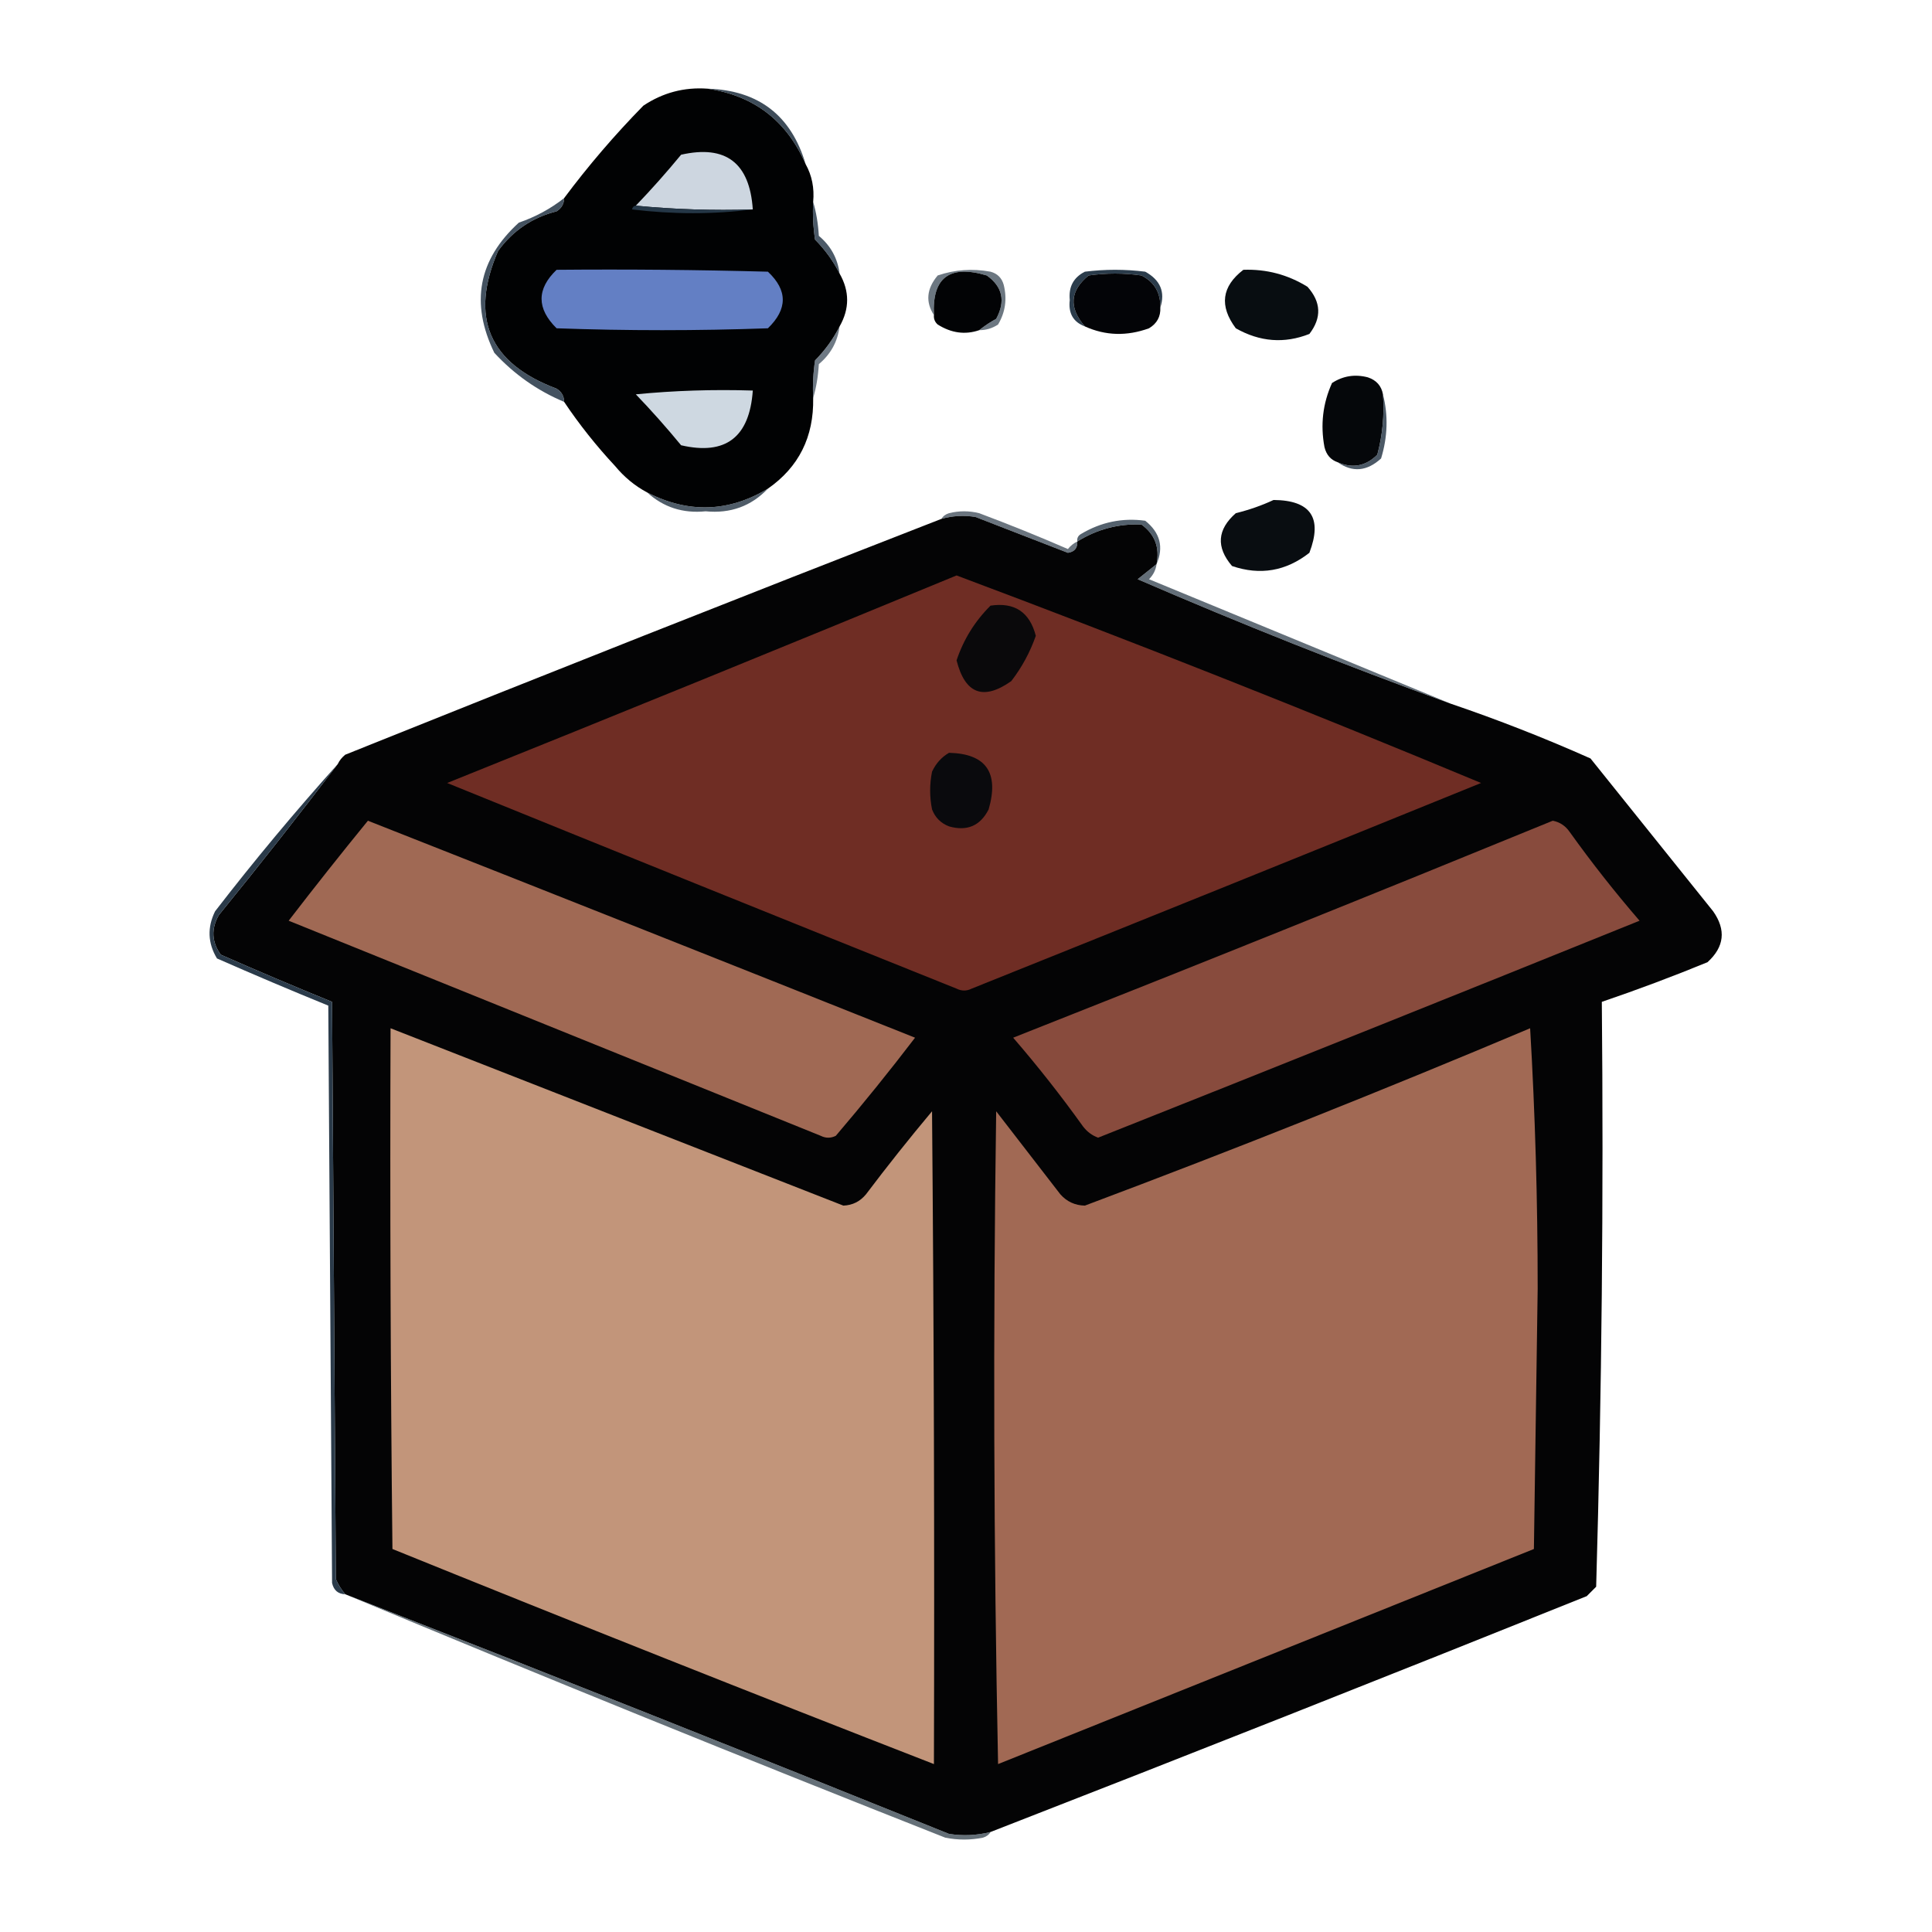 <?xml version="1.0" encoding="UTF-8"?>
<!DOCTYPE svg PUBLIC "-//W3C//DTD SVG 1.1//EN" "http://www.w3.org/Graphics/SVG/1.1/DTD/svg11.dtd">
<svg xmlns="http://www.w3.org/2000/svg" version="1.1" width="512px" height="512px" style="shape-rendering:geometricPrecision; text-rendering:geometricPrecision; image-rendering:optimizeQuality; fill-rule:evenodd; clip-rule:evenodd" xmlns:xlink="http://www.w3.org/1999/xlink">
<g><path style="opacity:1" fill="#010203" d="M 187.5,23.5 C 199.818,25.335 208.484,32.002 213.5,43.5C 215.175,46.507 215.841,49.84 215.5,53.5C 215.335,56.85 215.502,60.183 216,63.5C 218.678,66.214 220.845,69.214 222.5,72.5C 225.167,77.167 225.167,81.833 222.5,86.5C 220.845,89.786 218.678,92.786 216,95.5C 215.502,98.817 215.335,102.15 215.5,105.5C 215.689,115.789 211.689,123.789 203.5,129.5C 193.066,135.762 182.399,136.096 171.5,130.5C 168.269,128.78 165.436,126.447 163,123.5C 158.002,118.137 153.502,112.47 149.5,106.5C 149.489,104.983 148.823,103.816 147.5,103C 129.543,96.254 124.377,84.088 132,66.5C 135.903,61.132 141.07,57.632 147.5,56C 148.823,55.184 149.489,54.017 149.5,52.5C 155.893,43.931 162.893,35.764 170.5,28C 175.662,24.557 181.328,23.057 187.5,23.5 Z"/></g>
<g><path style="opacity:0.839" fill="#192a3a" d="M 187.5,23.5 C 201.024,23.922 209.691,30.588 213.5,43.5C 208.484,32.002 199.818,25.335 187.5,23.5 Z"/></g>
<g><path style="opacity:1" fill="#cdd6e0" d="M 199.5,55.5 C 188.986,55.828 178.653,55.494 168.5,54.5C 172.635,50.194 176.635,45.694 180.5,41C 192.345,38.325 198.678,43.158 199.5,55.5 Z"/></g>
<g><path style="opacity:1" fill="#253747" d="M 168.5,54.5 C 178.653,55.494 188.986,55.828 199.5,55.5C 188.993,56.824 178.326,56.824 167.5,55.5C 167.624,54.893 167.957,54.56 168.5,54.5 Z"/></g>
<g><path style="opacity:0.778" fill="#1a2c3e" d="M 215.5,53.5 C 216.319,56.305 216.819,59.305 217,62.5C 220.147,65.128 221.98,68.462 222.5,72.5C 220.845,69.214 218.678,66.214 216,63.5C 215.502,60.183 215.335,56.85 215.5,53.5 Z"/></g>
<g><path style="opacity:1" fill="#637fc4" d="M 147.5,71.5 C 166.17,71.333 184.836,71.5 203.5,72C 208.756,76.924 208.756,81.924 203.5,87C 184.833,87.667 166.167,87.667 147.5,87C 142.197,81.76 142.197,76.594 147.5,71.5 Z"/></g>
<g><path style="opacity:0.916" fill="#192b3b" d="M 307.5,81.5 C 307.589,77.567 305.922,74.734 302.5,73C 297.833,72.333 293.167,72.333 288.5,73C 283.529,77.034 283.196,81.534 287.5,86.5C 284.414,85.346 283.081,83.012 283.5,79.5C 283.151,76.029 284.484,73.529 287.5,72C 292.833,71.333 298.167,71.333 303.5,72C 307.509,74.22 308.842,77.387 307.5,81.5 Z"/></g>
<g><path style="opacity:1" fill="#020305" d="M 259.5,87.5 C 255.78,88.775 252.113,88.275 248.5,86C 247.748,85.329 247.414,84.496 247.5,83.5C 246.987,73.561 251.654,70.061 261.5,73C 265.696,75.981 266.529,79.814 264,84.5C 262.348,85.399 260.848,86.399 259.5,87.5 Z"/></g>
<g><path style="opacity:1" fill="#030407" d="M 307.5,81.5 C 307.607,83.903 306.607,85.737 304.5,87C 298.613,89.141 292.946,88.974 287.5,86.5C 283.196,81.534 283.529,77.034 288.5,73C 293.167,72.333 297.833,72.333 302.5,73C 305.922,74.734 307.589,77.567 307.5,81.5 Z"/></g>
<g><path style="opacity:1" fill="#080d11" d="M 329.5,71.5 C 335.622,71.28 341.288,72.78 346.5,76C 350.122,80.057 350.288,84.224 347,88.5C 340.377,91.115 333.877,90.615 327.5,87C 323.083,81.087 323.75,75.921 329.5,71.5 Z"/></g>
<g><path style="opacity:0.814" fill="#1a2c3c" d="M 149.5,52.5 C 149.489,54.017 148.823,55.184 147.5,56C 141.07,57.632 135.903,61.132 132,66.5C 124.377,84.088 129.543,96.254 147.5,103C 148.823,103.816 149.489,104.983 149.5,106.5C 142.434,103.541 136.267,99.208 131,93.5C 124.59,80.291 126.757,68.791 137.5,59C 141.92,57.482 145.92,55.316 149.5,52.5 Z"/></g>
<g><path style="opacity:0.64" fill="#1a2b3a" d="M 259.5,87.5 C 260.848,86.399 262.348,85.399 264,84.5C 266.529,79.814 265.696,75.981 261.5,73C 251.654,70.061 246.987,73.561 247.5,83.5C 245.227,80.005 245.56,76.505 248.5,73C 253.047,71.455 257.713,71.121 262.5,72C 264.333,72.5 265.5,73.667 266,75.5C 266.929,79.244 266.429,82.744 264.5,86C 262.975,87.009 261.308,87.509 259.5,87.5 Z"/></g>
<g><path style="opacity:0.634" fill="#1b2c3e" d="M 222.5,86.5 C 221.98,90.538 220.147,93.872 217,96.5C 216.819,99.695 216.319,102.695 215.5,105.5C 215.335,102.15 215.502,98.817 216,95.5C 218.678,92.786 220.845,89.786 222.5,86.5 Z"/></g>
<g><path style="opacity:1" fill="#05070a" d="M 366.5,104.5 C 366.897,109.959 366.397,115.292 365,120.5C 361.959,123.542 358.459,124.208 354.5,122.5C 352.665,121.878 351.498,120.544 351,118.5C 349.89,112.574 350.556,106.908 353,101.5C 355.917,99.607 359.084,99.107 362.5,100C 364.751,100.748 366.084,102.248 366.5,104.5 Z"/></g>
<g><path style="opacity:1" fill="#ced8e1" d="M 168.5,104.5 C 178.653,103.506 188.986,103.172 199.5,103.5C 198.633,115.895 192.299,120.729 180.5,118C 176.635,113.306 172.635,108.806 168.5,104.5 Z"/></g>
<g><path style="opacity:0.78" fill="#1a2b3c" d="M 366.5,104.5 C 367.92,110.099 367.753,115.765 366,121.5C 362.251,124.925 358.418,125.259 354.5,122.5C 358.459,124.208 361.959,123.542 365,120.5C 366.397,115.292 366.897,109.959 366.5,104.5 Z"/></g>
<g><path style="opacity:1" fill="#090d11" d="M 337.5,132.5 C 347.371,132.571 350.538,137.237 347,146.5C 340.78,151.375 333.946,152.542 326.5,150C 322.231,145.01 322.564,140.344 327.5,136C 331.052,135.122 334.386,133.956 337.5,132.5 Z"/></g>
<g><path style="opacity:0.769" fill="#1a2b3b" d="M 203.5,129.5 C 199.083,134.142 193.583,136.142 187,135.5C 180.981,136.104 175.814,134.437 171.5,130.5C 182.399,136.096 193.066,135.762 203.5,129.5 Z"/></g>
<g><path style="opacity:1" fill="#040405" d="M 285.5,143.5 C 290.731,140.255 296.398,138.755 302.5,139C 306.048,141.591 307.382,145.091 306.5,149.5C 304.852,150.81 303.186,152.143 301.5,153.5C 328.831,165.332 356.498,176.332 384.5,186.5C 397.025,190.759 409.358,195.593 421.5,201C 432.333,214.5 443.167,228 454,241.5C 457.473,246.44 456.973,250.94 452.5,255C 443.245,258.798 433.911,262.298 424.5,265.5C 424.987,317.226 424.487,368.893 423,420.5C 422.167,421.333 421.333,422.167 420.5,423C 367.914,444.13 315.247,464.963 262.5,485.5C 258.869,486.412 255.203,486.579 251.5,486C 198.25,464.53 144.917,443.363 91.5,422.5C 90.496,421.317 89.662,419.984 89,418.5C 88.667,367.5 88.333,316.5 88,265.5C 78.124,261.48 68.291,257.313 58.5,253C 56.077,249.621 55.91,246.121 58,242.5C 68.758,229.288 79.258,215.954 89.5,202.5C 89.953,201.542 90.62,200.708 91.5,200C 144.086,178.87 196.753,158.037 249.5,137.5C 252.469,136.671 255.469,136.505 258.5,137C 266.667,140.167 274.833,143.333 283,146.5C 284.749,146.252 285.582,145.252 285.5,143.5 Z"/></g>
<g><path style="opacity:0.739" fill="#192a3a" d="M 306.5,149.5 C 307.382,145.091 306.048,141.591 302.5,139C 296.398,138.755 290.731,140.255 285.5,143.5C 285.369,142.624 285.702,141.957 286.5,141.5C 291.786,138.346 297.452,137.179 303.5,138C 307.448,141.156 308.448,144.99 306.5,149.5 Z"/></g>
<g><path style="opacity:0.637" fill="#182837" d="M 285.5,143.5 C 285.582,145.252 284.749,146.252 283,146.5C 274.833,143.333 266.667,140.167 258.5,137C 255.469,136.505 252.469,136.671 249.5,137.5C 249.918,136.778 250.584,136.278 251.5,136C 254.167,135.333 256.833,135.333 259.5,136C 267.43,138.976 275.264,142.142 283,145.5C 283.708,144.619 284.542,143.953 285.5,143.5 Z"/></g>
<g><path style="opacity:1" fill="#6f2d24" d="M 253.5,152.5 C 300.131,169.979 346.464,188.312 392.5,207.5C 347.55,225.762 302.55,243.929 257.5,262C 256.167,262.667 254.833,262.667 253.5,262C 208.45,243.929 163.45,225.762 118.5,207.5C 163.671,189.338 208.671,171.005 253.5,152.5 Z"/></g>
<g><path style="opacity:1" fill="#0a090b" d="M 262.5,160.5 C 268.888,159.55 272.888,162.217 274.5,168.5C 272.975,172.855 270.808,176.855 268,180.5C 260.588,185.728 255.754,183.895 253.5,175C 255.359,169.446 258.359,164.613 262.5,160.5 Z"/></g>
<g><path style="opacity:0.686" fill="#1c2c3b" d="M 306.5,149.5 C 306.297,151.044 305.63,152.378 304.5,153.5C 331.257,164.523 357.924,175.523 384.5,186.5C 356.498,176.332 328.831,165.332 301.5,153.5C 303.186,152.143 304.852,150.81 306.5,149.5 Z"/></g>
<g><path style="opacity:1" fill="#0a0a0d" d="M 251.5,199.5 C 261.315,199.746 264.815,204.746 262,214.5C 259.774,218.861 256.274,220.361 251.5,219C 249.333,218.167 247.833,216.667 247,214.5C 246.333,211.167 246.333,207.833 247,204.5C 248.025,202.313 249.525,200.646 251.5,199.5 Z"/></g>
<g><path style="opacity:1" fill="#884b3d" d="M 411.5,217.5 C 413.371,217.859 414.871,218.859 416,220.5C 421.805,228.606 427.972,236.439 434.5,244C 386.723,263.305 338.89,282.472 291,301.5C 289.395,300.899 288.062,299.899 287,298.5C 281.195,290.394 275.028,282.561 268.5,275C 316.386,256.1 364.053,236.933 411.5,217.5 Z"/></g>
<g><path style="opacity:1" fill="#a06954" d="M 97.5,217.5 C 145.837,236.559 194.171,255.726 242.5,275C 235.74,283.85 228.74,292.516 221.5,301C 220.167,301.667 218.833,301.667 217.5,301C 170.5,282 123.5,263 76.5,244C 83.388,235.045 90.388,226.212 97.5,217.5 Z"/></g>
<g><path style="opacity:0.921" fill="#192b3b" d="M 89.5,202.5 C 79.258,215.954 68.758,229.288 58,242.5C 55.91,246.121 56.077,249.621 58.5,253C 68.291,257.313 78.124,261.48 88,265.5C 88.333,316.5 88.667,367.5 89,418.5C 89.662,419.984 90.496,421.317 91.5,422.5C 89.589,422.426 88.422,421.426 88,419.5C 87.667,368.5 87.333,317.5 87,266.5C 77.124,262.48 67.291,258.313 57.5,254C 55.058,249.948 54.891,245.781 57,241.5C 67.375,228.06 78.209,215.06 89.5,202.5 Z"/></g>
<g><path style="opacity:1" fill="#c2957a" d="M 103.5,272.5 C 143.499,288.166 183.499,303.833 223.5,319.5C 225.937,319.402 227.937,318.402 229.5,316.5C 235.143,309.023 240.976,301.689 247,294.5C 247.5,352.166 247.667,409.832 247.5,467.5C 199.715,448.902 151.882,429.902 104,410.5C 103.5,364.501 103.333,318.501 103.5,272.5 Z"/></g>
<g><path style="opacity:1" fill="#a16954" d="M 405.5,272.5 C 406.833,295.157 407.5,318.157 407.5,341.5C 407.167,364.5 406.833,387.5 406.5,410.5C 359.167,429.5 311.833,448.5 264.5,467.5C 263.333,409.836 263.167,352.17 264,294.5C 269.667,301.833 275.333,309.167 281,316.5C 282.722,318.444 284.889,319.444 287.5,319.5C 327.228,304.596 366.562,288.929 405.5,272.5 Z"/></g>
<g><path style="opacity:0.665" fill="#172734" d="M 91.5,422.5 C 144.917,443.363 198.25,464.53 251.5,486C 255.203,486.579 258.869,486.412 262.5,485.5C 262.082,486.222 261.416,486.722 260.5,487C 257.167,487.667 253.833,487.667 250.5,487C 197.2,465.962 144.2,444.462 91.5,422.5 Z"/></g>
</svg>
